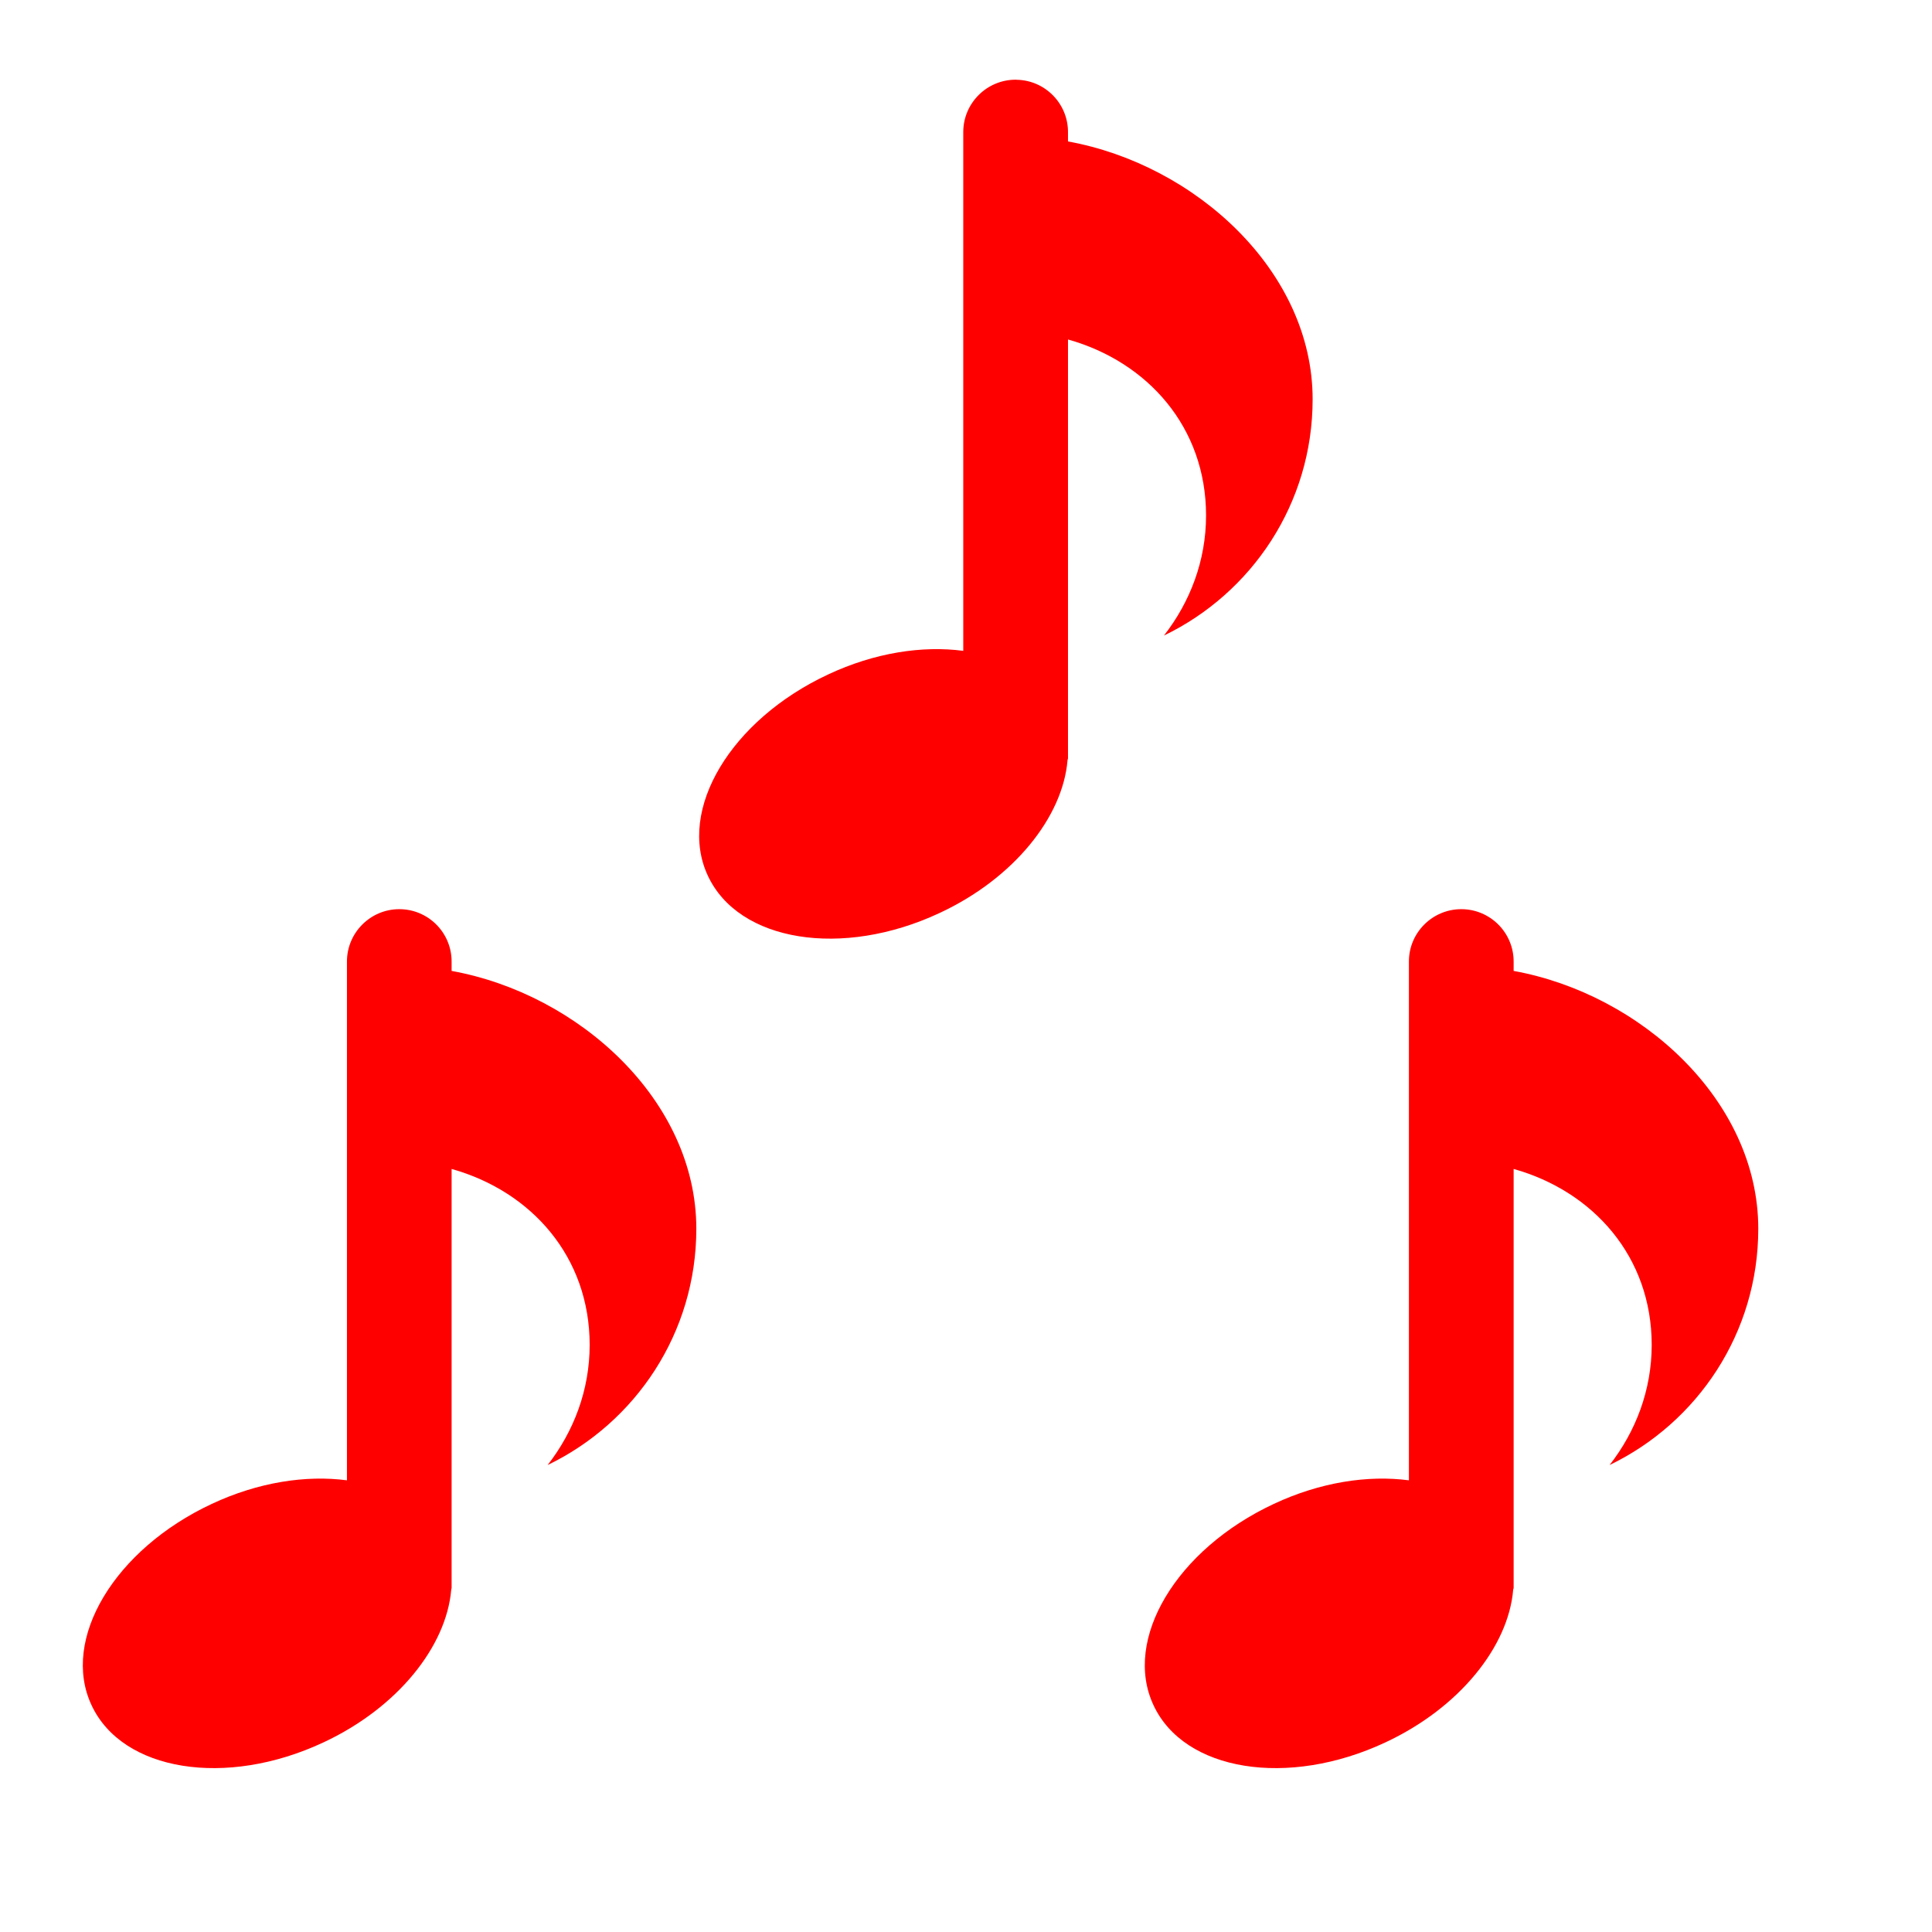 <svg viewBox="0 0 24 24" xmlns="http://www.w3.org/2000/svg">
  <path d="M5.61, 12.061l-0, -0.117c-0, -0.358 -0.29, -0.65 -0.65, -0.65c-0.358, 0 -0.65, 0.292 -0.65, 0.65l-0, 6.445c-0.507, -0.067 -1.101, 0.022 -1.679, 0.293c-1.208, 0.564 -1.878, 1.681 -1.494, 2.5c0.382, 0.822 1.67, 1.029 2.878, 0.464c0.926, -0.431 1.529, -1.194 1.59, -1.895c-0, -0.009 0.005, -0.017 0.005, -0.026l-0, -5.204c0.991, 0.278 1.715, 1.091 1.715, 2.186c-0, 0.564 -0.2, 1.078 -0.522, 1.492c1.092, -0.527 1.847, -1.64 1.847, -2.935c-0, -1.592 -1.457, -2.916 -3.04, -3.203Zm13.193, 0l-0, -0.117c-0, -0.358 -0.291, -0.65 -0.65, -0.65c-0.359, 0 -0.651, 0.292 -0.651, 0.65l-0, 6.445c-0.507, -0.067 -1.1, 0.022 -1.678, 0.293c-1.209, 0.564 -1.878, 1.681 -1.495, 2.5c0.382, 0.822 1.67, 1.029 2.878, 0.464c0.926, -0.431 1.53, -1.194 1.59, -1.895c-0, -0.009 0.006, -0.017 0.006, -0.026l-0, -5.204c0.99, 0.278 1.715, 1.091 1.715, 2.186c-0, 0.564 -0.2, 1.078 -0.523, 1.492c1.092, -0.527 1.847, -1.64 1.847, -2.935c-0, -1.592 -1.457, -2.916 -3.039, -3.203Zm-6.17, -11.07c0.352, 0.008 0.634, 0.297 0.634, 0.649l-0, 0.117c1.582, 0.287 3.039, 1.611 3.039, 3.203c-0, 1.295 -0.755, 2.408 -1.847, 2.935c0.323, -0.414 0.523, -0.928 0.523, -1.492c-0, -1.095 -0.725, -1.908 -1.715, -2.186l-0, 5.204c-0, 0.004 -0.001, 0.007 -0.002, 0.01l-0.003, 0.006c-0.001, 0.004 -0.001, 0.007 -0.001, 0.01c-0.06, 0.701 -0.664, 1.464 -1.59, 1.895c-1.208, 0.565 -2.496, 0.358 -2.878, -0.464c-0.383, -0.819 0.286, -1.936 1.495, -2.5c0.578, -0.271 1.171, -0.36 1.678, -0.293l-0, -6.445c-0, -0.358 0.292, -0.65 0.651, -0.65l0.016, 0.001Z" style="fill: rgb(255, 0, 0);"/>
</svg>
